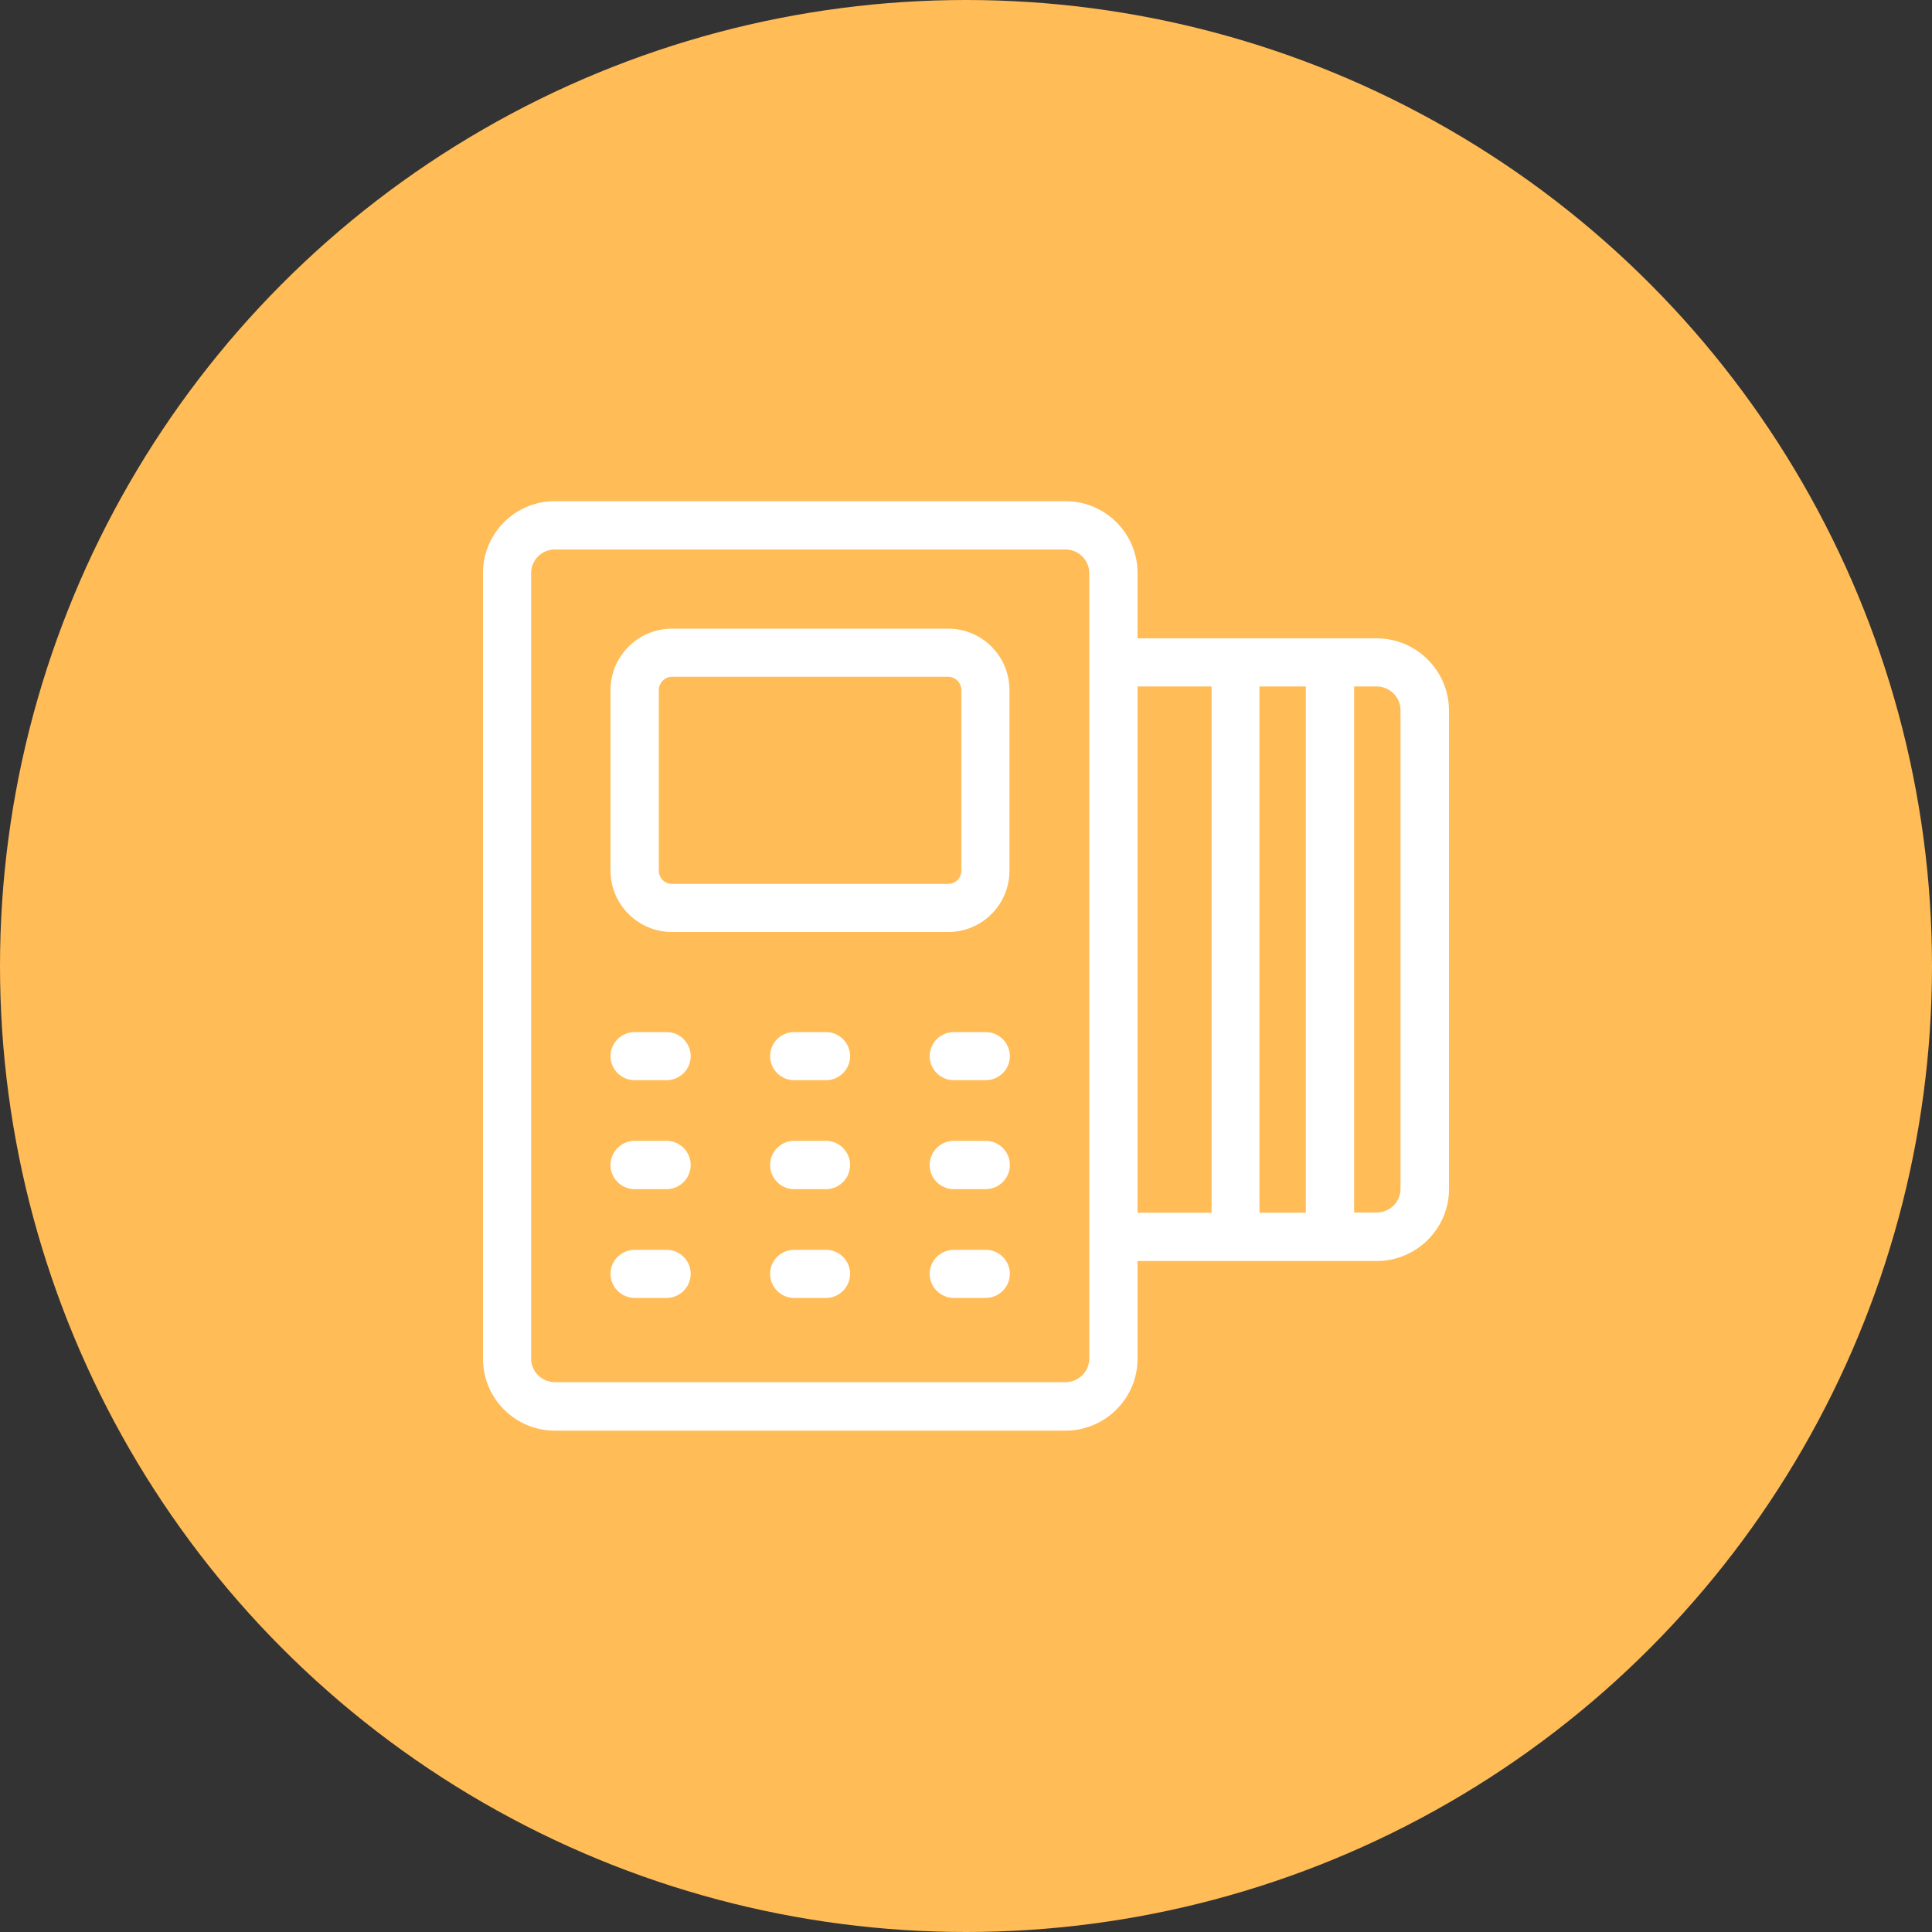 <svg width="100" height="100" viewBox="0 0 100 100" fill="none" xmlns="http://www.w3.org/2000/svg" xmlns:xlink="http://www.w3.org/1999/xlink">
	<rect x="0" y="0" width="100" height="100" fill="#333333" stroke="none"/>
	<desc>
			Created with Pixso.
	</desc>
	<defs>
		<clipPath id="clip187_4612">
			<rect id="pay 1" width="100" height="100" fill="white" fill-opacity="0"/>
		</clipPath>
	</defs>
	<g clip-path="url(#clip187_4612)">
		<circle id="Ellipse 21" cx="50" cy="50" r="50" fill="#FFBC57" fill-opacity="1"/>
		<path id="Vector" d="M71.26 33.04L58.88 33.04L58.88 29.66C58.88 27.6 57.2 25.94 55.15 25.94L28.72 25.94C26.66 25.94 25 27.61 25 29.66L25 70.33C25 72.39 26.67 74.05 28.72 74.05L55.15 74.05C57.2 74.05 58.88 72.38 58.88 70.33L58.88 65.27L71.26 65.27C73.32 65.27 75 63.59 75 61.55L75 36.77C74.99 34.71 73.31 33.04 71.26 33.04ZM67.59 35.53L67.59 62.77L65.19 62.77L65.19 35.53L67.59 35.53ZM56.38 70.32C56.38 70.99 55.83 71.54 55.15 71.54L28.72 71.54C28.04 71.54 27.49 70.99 27.49 70.32L27.49 29.66C27.49 28.99 28.04 28.44 28.72 28.44L55.15 28.44C55.82 28.44 56.38 28.99 56.38 29.66L56.38 70.32ZM58.88 35.53L62.71 35.53L62.71 62.77L58.88 62.77L58.88 35.53ZM72.49 61.54C72.49 62.21 71.94 62.76 71.25 62.76L70.09 62.76L70.09 35.53L71.25 35.53C71.93 35.53 72.49 36.08 72.49 36.76L72.49 61.54Z" fill="#FFFFFF" fill-opacity="1" fill-rule="nonzero"/>
		<path id="Vector" d="M34.78 48.24L49.08 48.24C50.83 48.24 52.25 46.82 52.25 45.06L52.25 35.72C52.25 33.96 50.83 32.54 49.08 32.54L34.78 32.54C33.03 32.54 31.6 33.96 31.6 35.72L31.6 45.06C31.6 46.82 33.03 48.24 34.78 48.24ZM34.1 35.72C34.1 35.34 34.41 35.03 34.78 35.03L49.08 35.03C49.46 35.03 49.76 35.35 49.76 35.72L49.76 45.06C49.76 45.45 49.45 45.75 49.08 45.75L34.78 45.75C34.4 45.75 34.1 45.44 34.1 45.06L34.1 35.72Z" fill="#FFFFFF" fill-opacity="1" fill-rule="nonzero"/>
		<path id="Vector" d="M34.5 53.42L32.85 53.42C32.16 53.42 31.6 53.98 31.6 54.67C31.6 55.35 32.16 55.91 32.85 55.91L34.5 55.91C35.19 55.91 35.75 55.35 35.75 54.67C35.75 53.98 35.19 53.42 34.5 53.42Z" fill="#FFFFFF" fill-opacity="1" fill-rule="nonzero"/>
		<path id="Vector" d="M42.76 53.42L41.1 53.42C40.42 53.42 39.86 53.98 39.86 54.67C39.86 55.35 40.42 55.91 41.1 55.91L42.76 55.91C43.44 55.91 44 55.35 44 54.67C44 53.98 43.44 53.42 42.76 53.42Z" fill="#FFFFFF" fill-opacity="1" fill-rule="nonzero"/>
		<path id="Vector" d="M51.02 53.42L49.37 53.42C48.68 53.42 48.12 53.98 48.12 54.67C48.12 55.35 48.68 55.91 49.37 55.91L51.02 55.91C51.71 55.91 52.27 55.35 52.27 54.67C52.27 53.98 51.71 53.42 51.02 53.42Z" fill="#FFFFFF" fill-opacity="1" fill-rule="nonzero"/>
		<path id="Vector" d="M34.5 59.05L32.85 59.05C32.16 59.05 31.6 59.61 31.6 60.3C31.6 60.99 32.16 61.55 32.85 61.55L34.5 61.55C35.19 61.55 35.75 60.99 35.75 60.3C35.75 59.61 35.19 59.05 34.5 59.05Z" fill="#FFFFFF" fill-opacity="1" fill-rule="nonzero"/>
		<path id="Vector" d="M42.76 59.05L41.1 59.05C40.42 59.05 39.86 59.61 39.86 60.3C39.86 60.99 40.42 61.55 41.1 61.55L42.76 61.55C43.44 61.55 44 60.99 44 60.3C44 59.61 43.44 59.05 42.76 59.05Z" fill="#FFFFFF" fill-opacity="1" fill-rule="nonzero"/>
		<path id="Vector" d="M51.02 59.05L49.37 59.05C48.68 59.05 48.12 59.61 48.12 60.3C48.12 60.99 48.68 61.55 49.37 61.55L51.02 61.55C51.71 61.55 52.27 60.99 52.27 60.3C52.27 59.61 51.71 59.05 51.02 59.05Z" fill="#FFFFFF" fill-opacity="1" fill-rule="nonzero"/>
		<path id="Vector" d="M34.5 64.69L32.85 64.69C32.16 64.69 31.6 65.25 31.6 65.93C31.6 66.62 32.16 67.18 32.85 67.18L34.5 67.18C35.19 67.18 35.75 66.62 35.75 65.93C35.75 65.25 35.19 64.69 34.5 64.69Z" fill="#FFFFFF" fill-opacity="1" fill-rule="nonzero"/>
		<path id="Vector" d="M42.76 64.69L41.1 64.69C40.42 64.69 39.86 65.25 39.86 65.93C39.86 66.62 40.42 67.18 41.1 67.18L42.76 67.18C43.44 67.18 44 66.62 44 65.93C44 65.25 43.44 64.69 42.76 64.69Z" fill="#FFFFFF" fill-opacity="1" fill-rule="nonzero"/>
		<path id="Vector" d="M51.02 64.69L49.37 64.69C48.68 64.69 48.12 65.25 48.12 65.93C48.12 66.62 48.68 67.18 49.37 67.18L51.02 67.18C51.71 67.18 52.27 66.62 52.27 65.93C52.27 65.25 51.71 64.69 51.02 64.69Z" fill="#FFFFFF" fill-opacity="1" fill-rule="nonzero"/>
	</g>
</svg>
